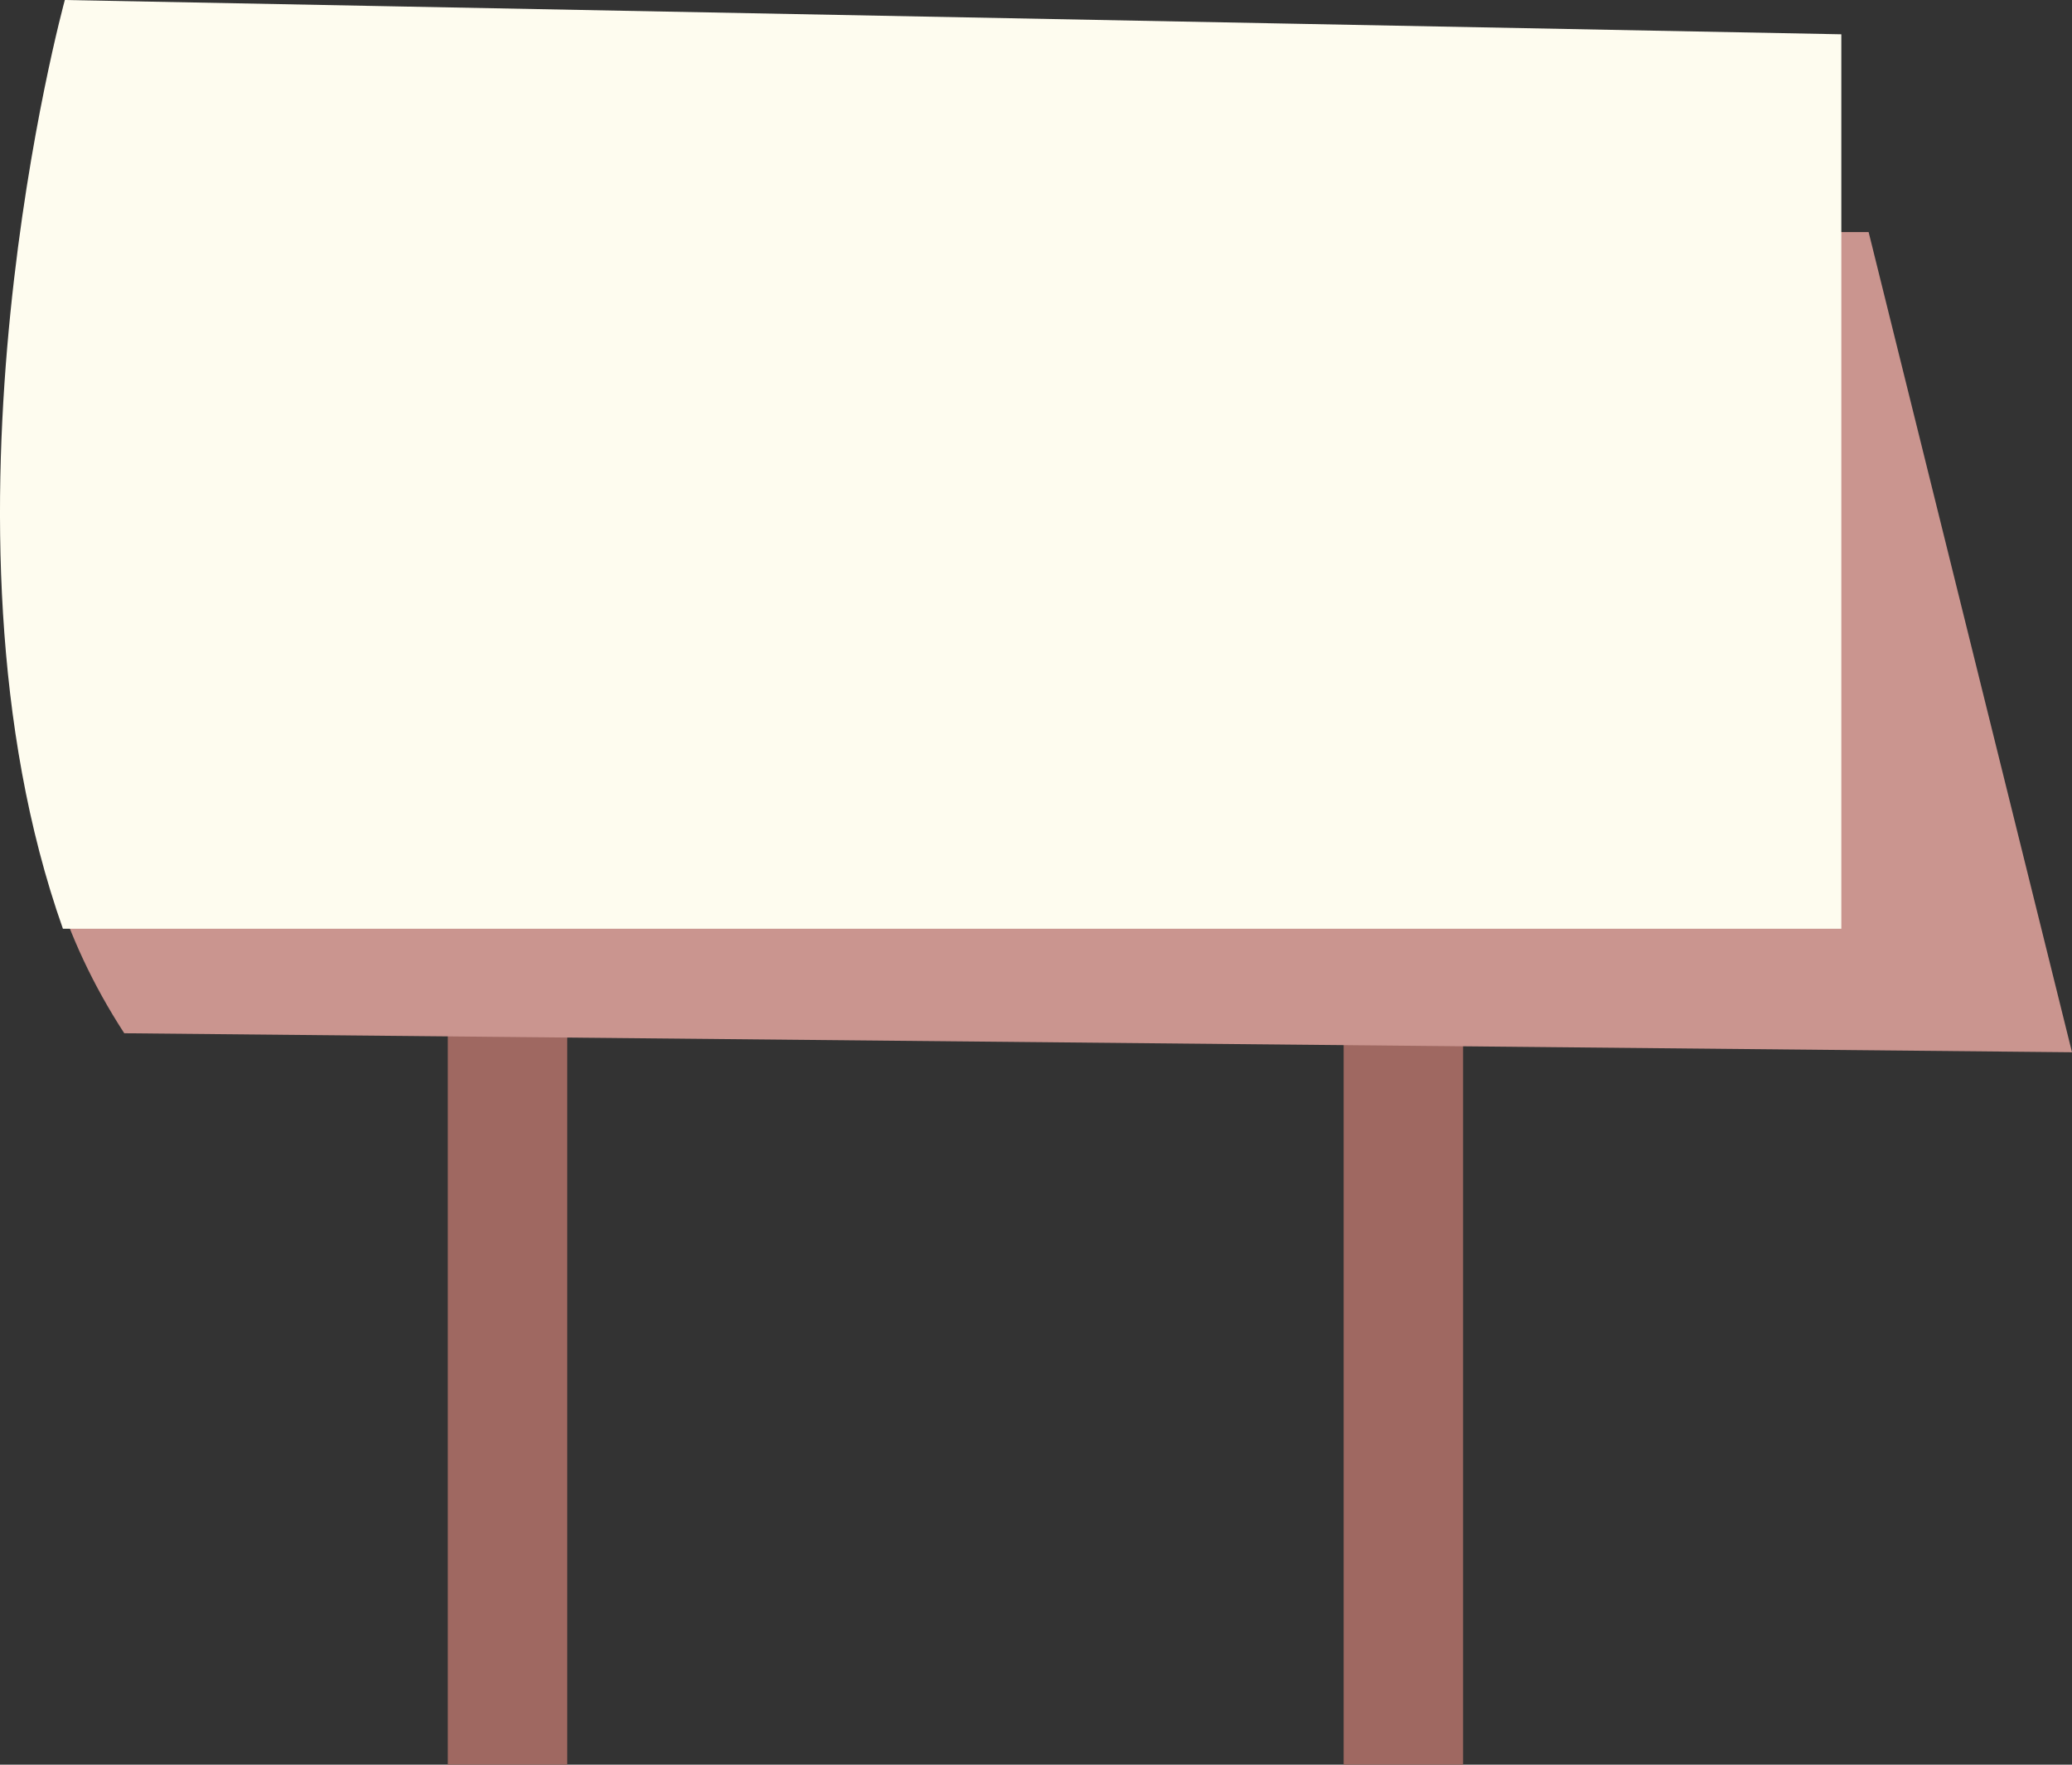 <?xml version="1.0" encoding="utf-8"?>
<!-- Generator: Adobe Illustrator 16.0.0, SVG Export Plug-In . SVG Version: 6.00 Build 0)  -->
<!DOCTYPE svg PUBLIC "-//W3C//DTD SVG 1.1//EN" "http://www.w3.org/Graphics/SVG/1.1/DTD/svg11.dtd">
<svg version="1.1" id="Calque_1" xmlns="http://www.w3.org/2000/svg" xmlns:xlink="http://www.w3.org/1999/xlink" x="0px" y="0px"
	 width="104.08px" height="88.66px" viewBox="0 0 104.08 88.66" enable-background="new 0 0 104.08 88.66" xml:space="preserve">
<rect x="0" y="0" width="104.08" height="88.66" fill="#333333" stroke="none"/>
<g>
	<rect x="22.494" y="43.66" fill="#9F6861" width="6" height="45"/>
	<rect x="67.494" y="43.66" fill="#9F6861" width="6" height="45"/>
	<path fill="#CA958F" d="M10.494,11.66c0,0-16.983,20.658-4.252,40.252l97.838,0.955L93.864,11.66H10.494z"/>
	<path fill="#FEFCEF" d="M3.257,0c0,0-7.264,26.418-0.097,46.66h89.333V1.723L3.257,0z"/>
</g>
</svg>
